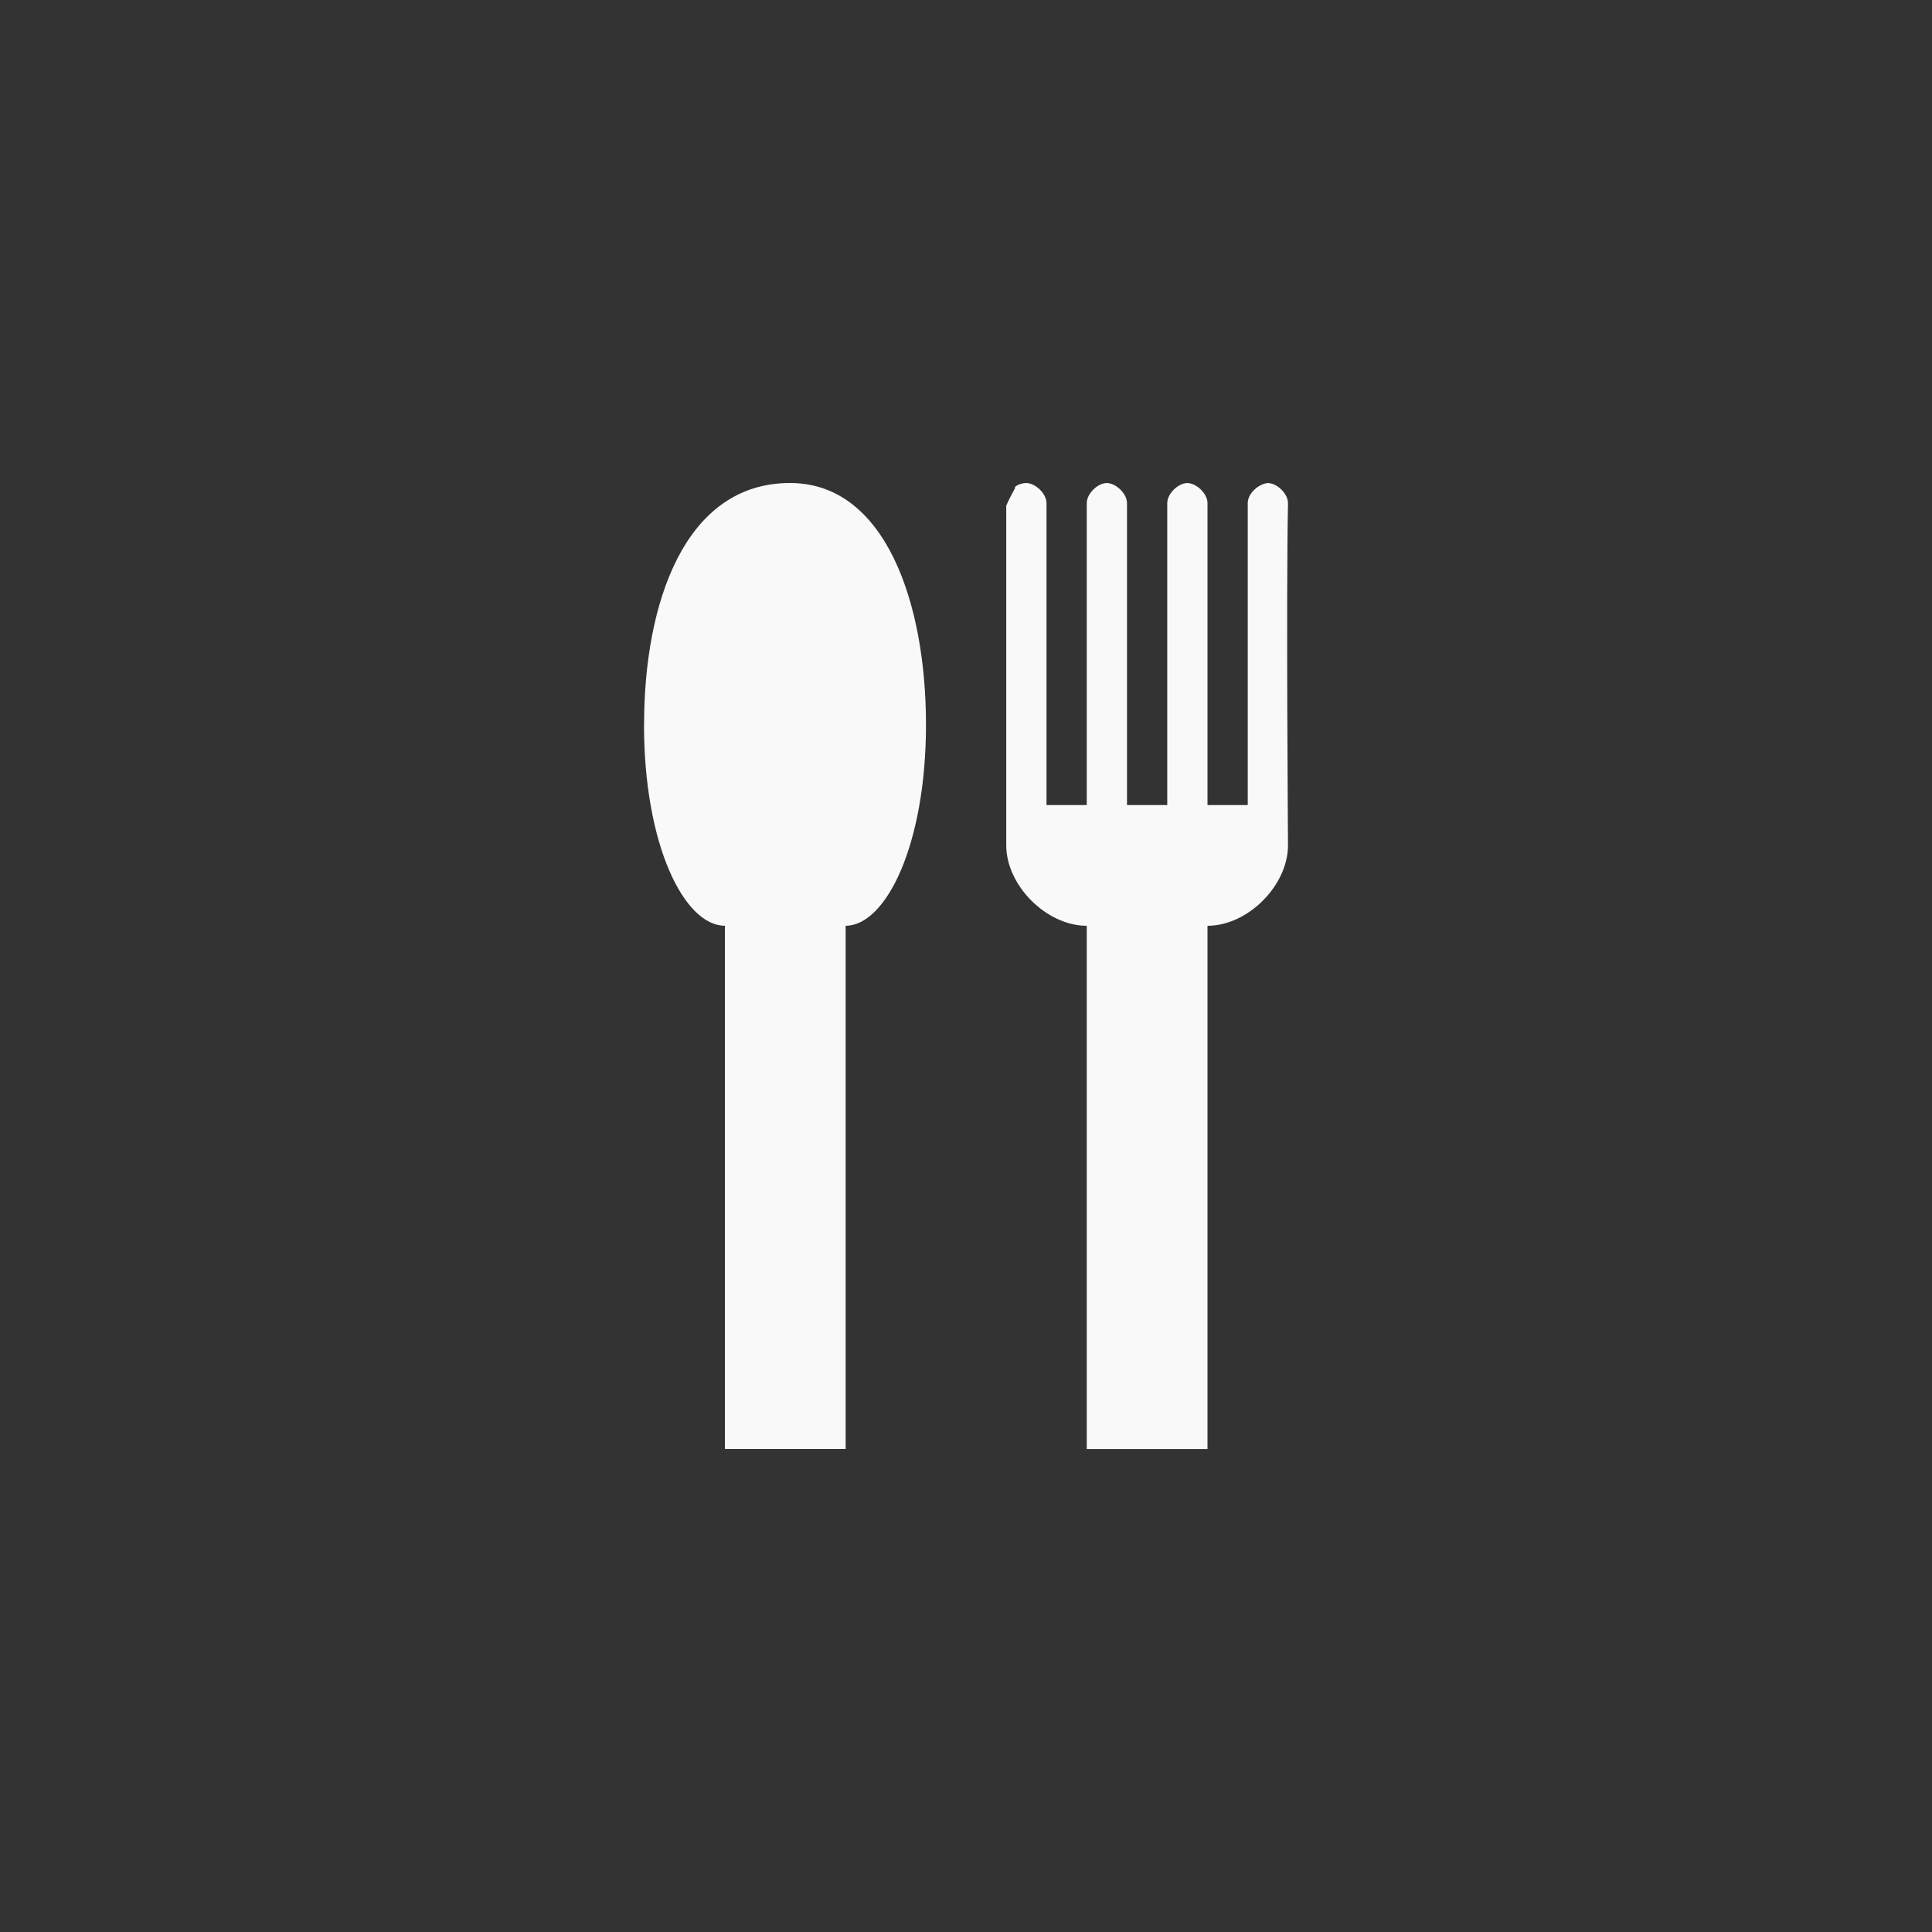 <!-- color: #f28633 --><svg xmlns="http://www.w3.org/2000/svg" viewBox="0 0 48 48"><rect x="0" y="0" width="48" height="48" fill="#333333" stroke="none"/><g><path d="m 16 18 c 0 3 1 5 2.01 5 l 0 13 l 3 0 l 0 -13 c 0.996 0 1.996 -2 1.996 -5 c 0 -3 -1 -6 -3.379 -6 c -2.625 0 -3.625 3 -3.625 6 m 0 0" fill="#f9f9f9" stroke="none" fill-rule="evenodd" fill-opacity="1"/><path d="m 25.5 12 c -0.09 0 -0.199 0.031 -0.281 0.094 c -0.004 0.008 0.004 0.023 0 0.031 c -0.074 0.141 -0.156 0.289 -0.219 0.438 l 0 8.438 c 0 1 1 2 2 2 l 0 13 l 3 0 l 0 -13 c 1 0 2 -1 2 -2 c 0 0 -0.047 -6.223 0 -8.5 c 0 -0.238 -0.273 -0.496 -0.5 -0.5 c -0.211 0.016 -0.5 0.242 -0.5 0.5 l 0 7.5 l -1 0 l 0 -7.5 c 0 -0.238 -0.273 -0.496 -0.5 -0.5 c -0.227 0 -0.5 0.262 -0.5 0.5 l 0 7.5 l -1 0 l 0 -7.5 c 0 -0.238 -0.273 -0.496 -0.5 -0.5 c -0.227 0 -0.5 0.262 -0.5 0.5 l 0 7.5 l -1 0 l 0 -7.5 c 0 -0.238 -0.273 -0.496 -0.5 -0.5 m 0 0" fill="#f9f9f9" stroke="none" fill-rule="evenodd" fill-opacity="1"/></g></svg>